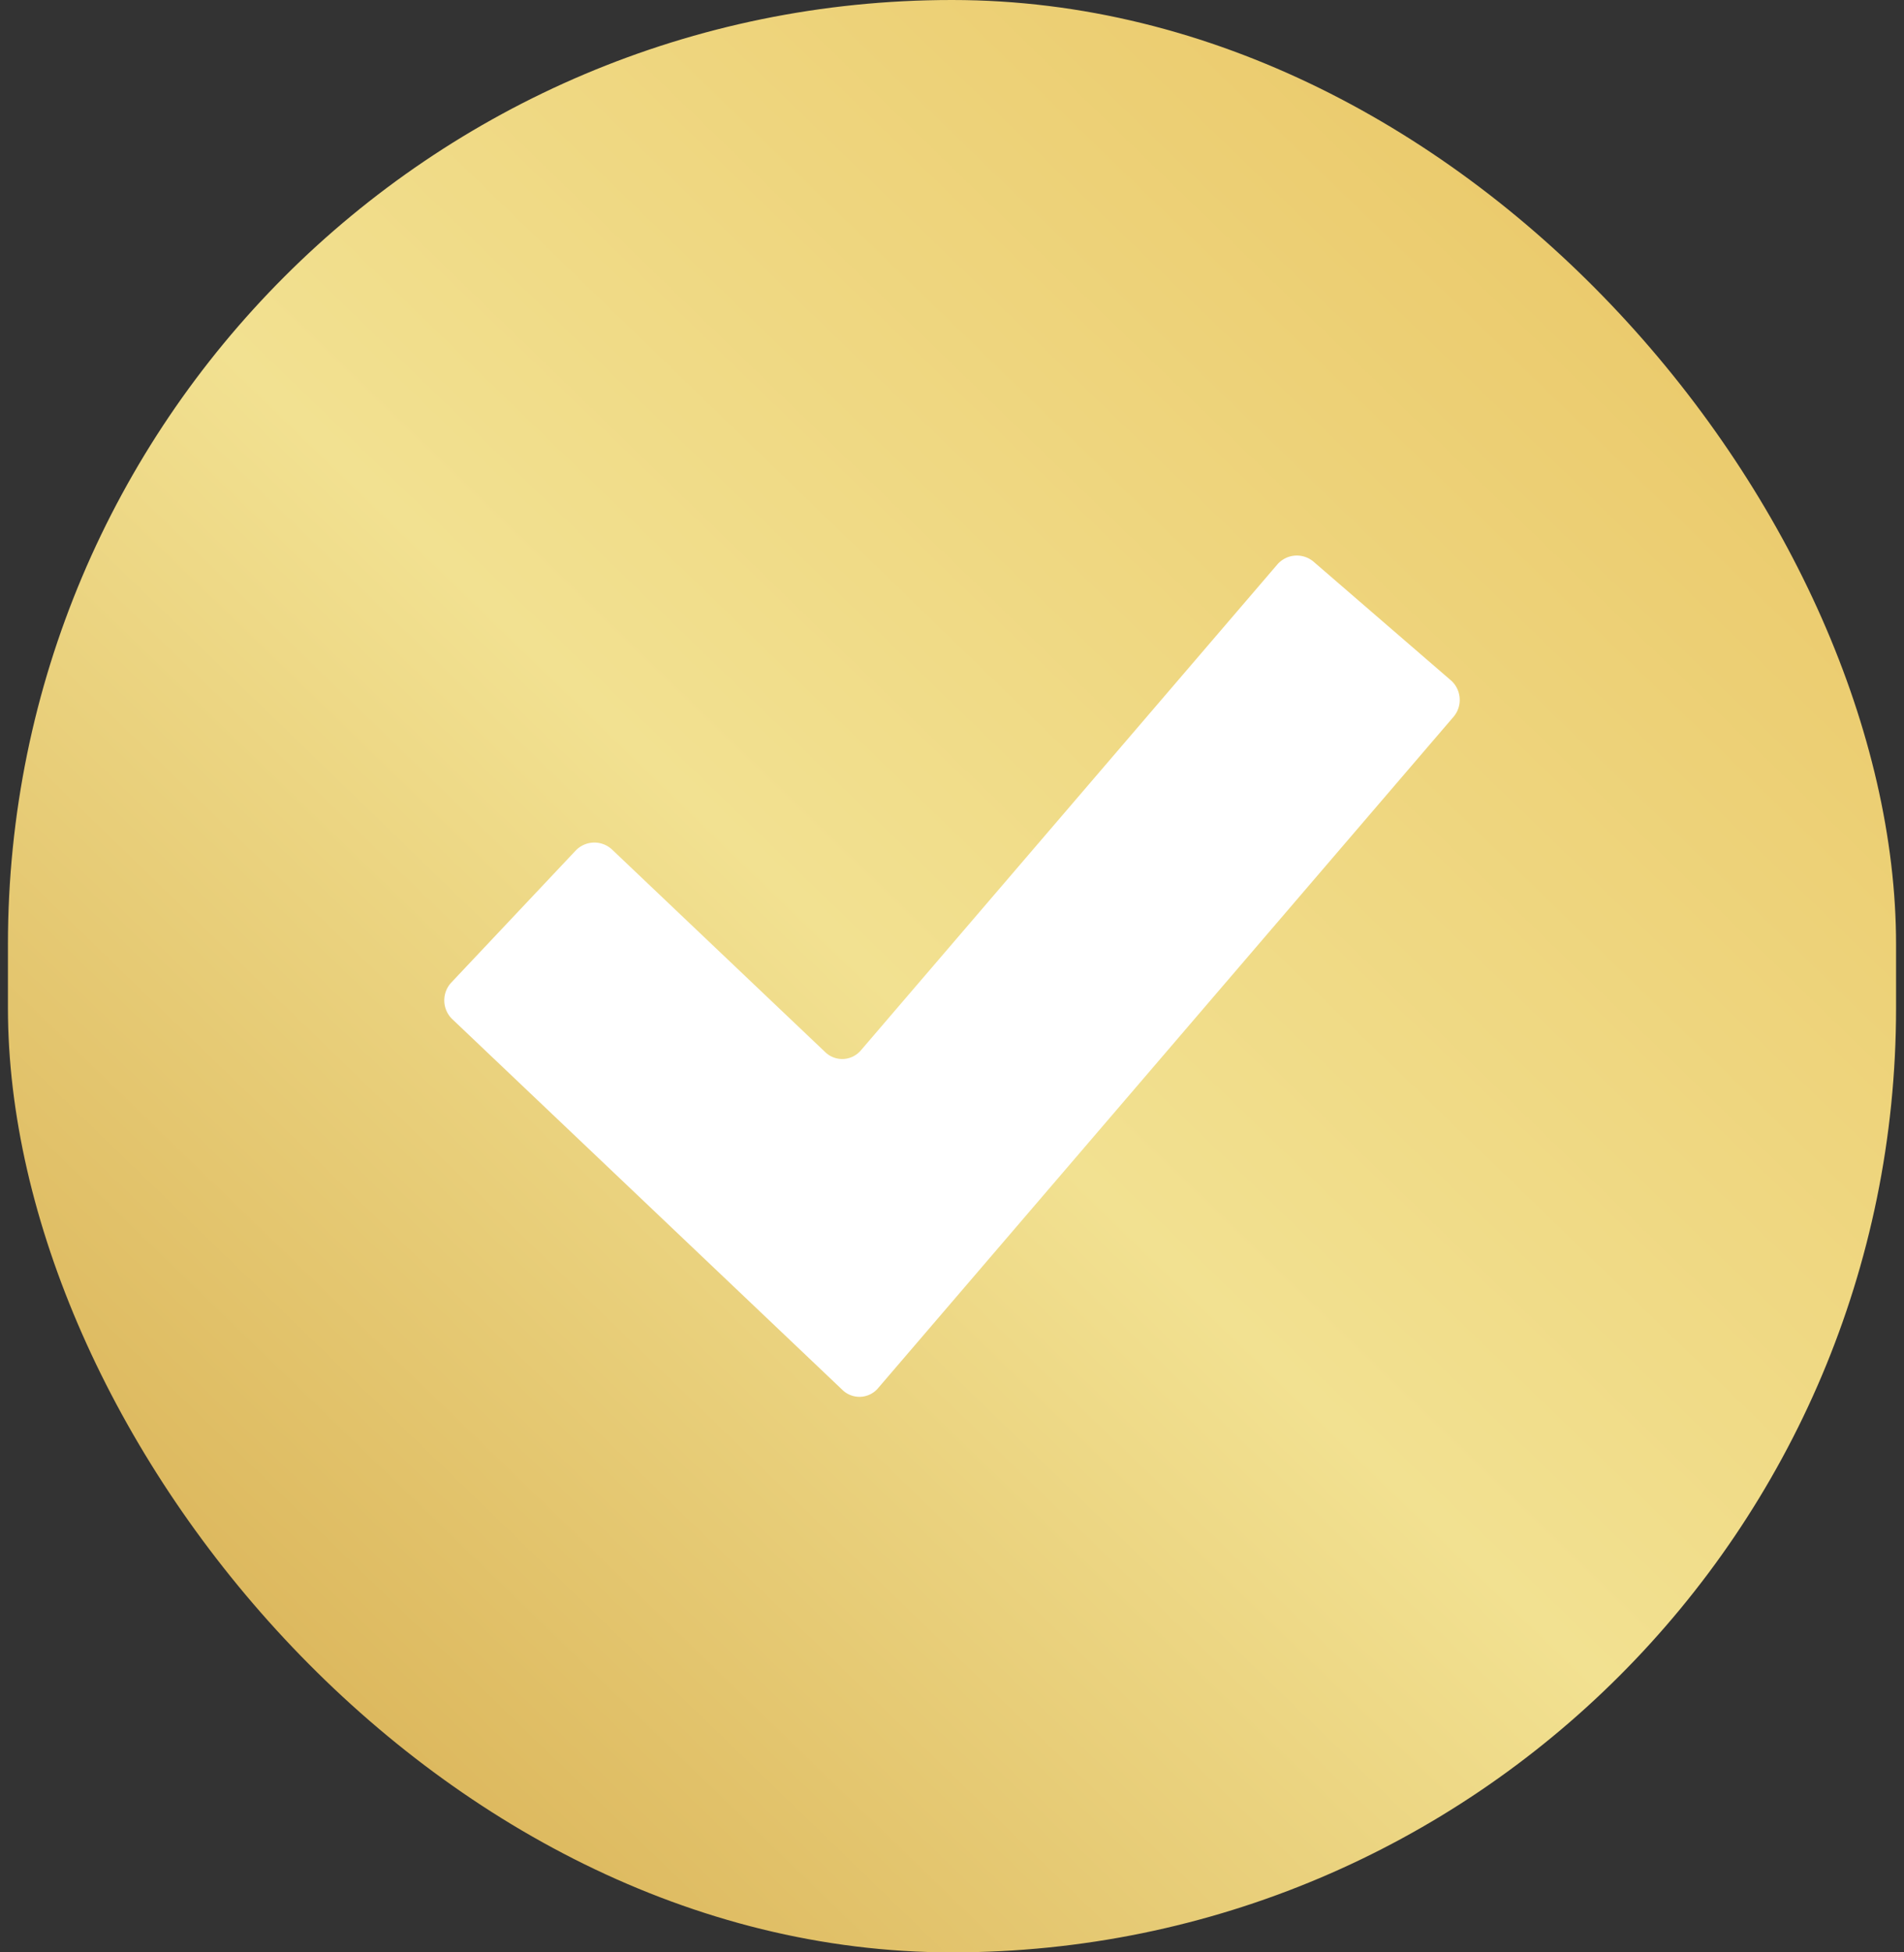 <svg width="120" height="123" fill="none" xmlns="http://www.w3.org/2000/svg"><rect width="100%" height="100%" fill="#333333" stroke="none"/><rect x=".5" width="119" height="123" rx="59.5" fill="url(#a)"/><path d="M55.343 87.453a1.538 1.538 0 0 1-2.245.115L28.508 64.21a1.644 1.644 0 0 1-.064-2.31l7.834-8.31a1.63 1.63 0 0 1 2.302-.063l13.433 12.76a1.54 1.54 0 0 0 2.245-.116L80.5 35.566a1.628 1.628 0 0 1 2.296-.172l8.639 7.462c.678.586.756 1.624.172 2.305L55.342 87.453Z" fill="#fff"/><defs><linearGradient id="a" x1="119.5" y1="0" x2=".5" y2="123" gradientUnits="userSpaceOnUse"><stop stop-color="#E8C25F"/><stop offset=".52" stop-color="#F2E191"/><stop offset="1" stop-color="#D3A647"/></linearGradient></defs></svg>